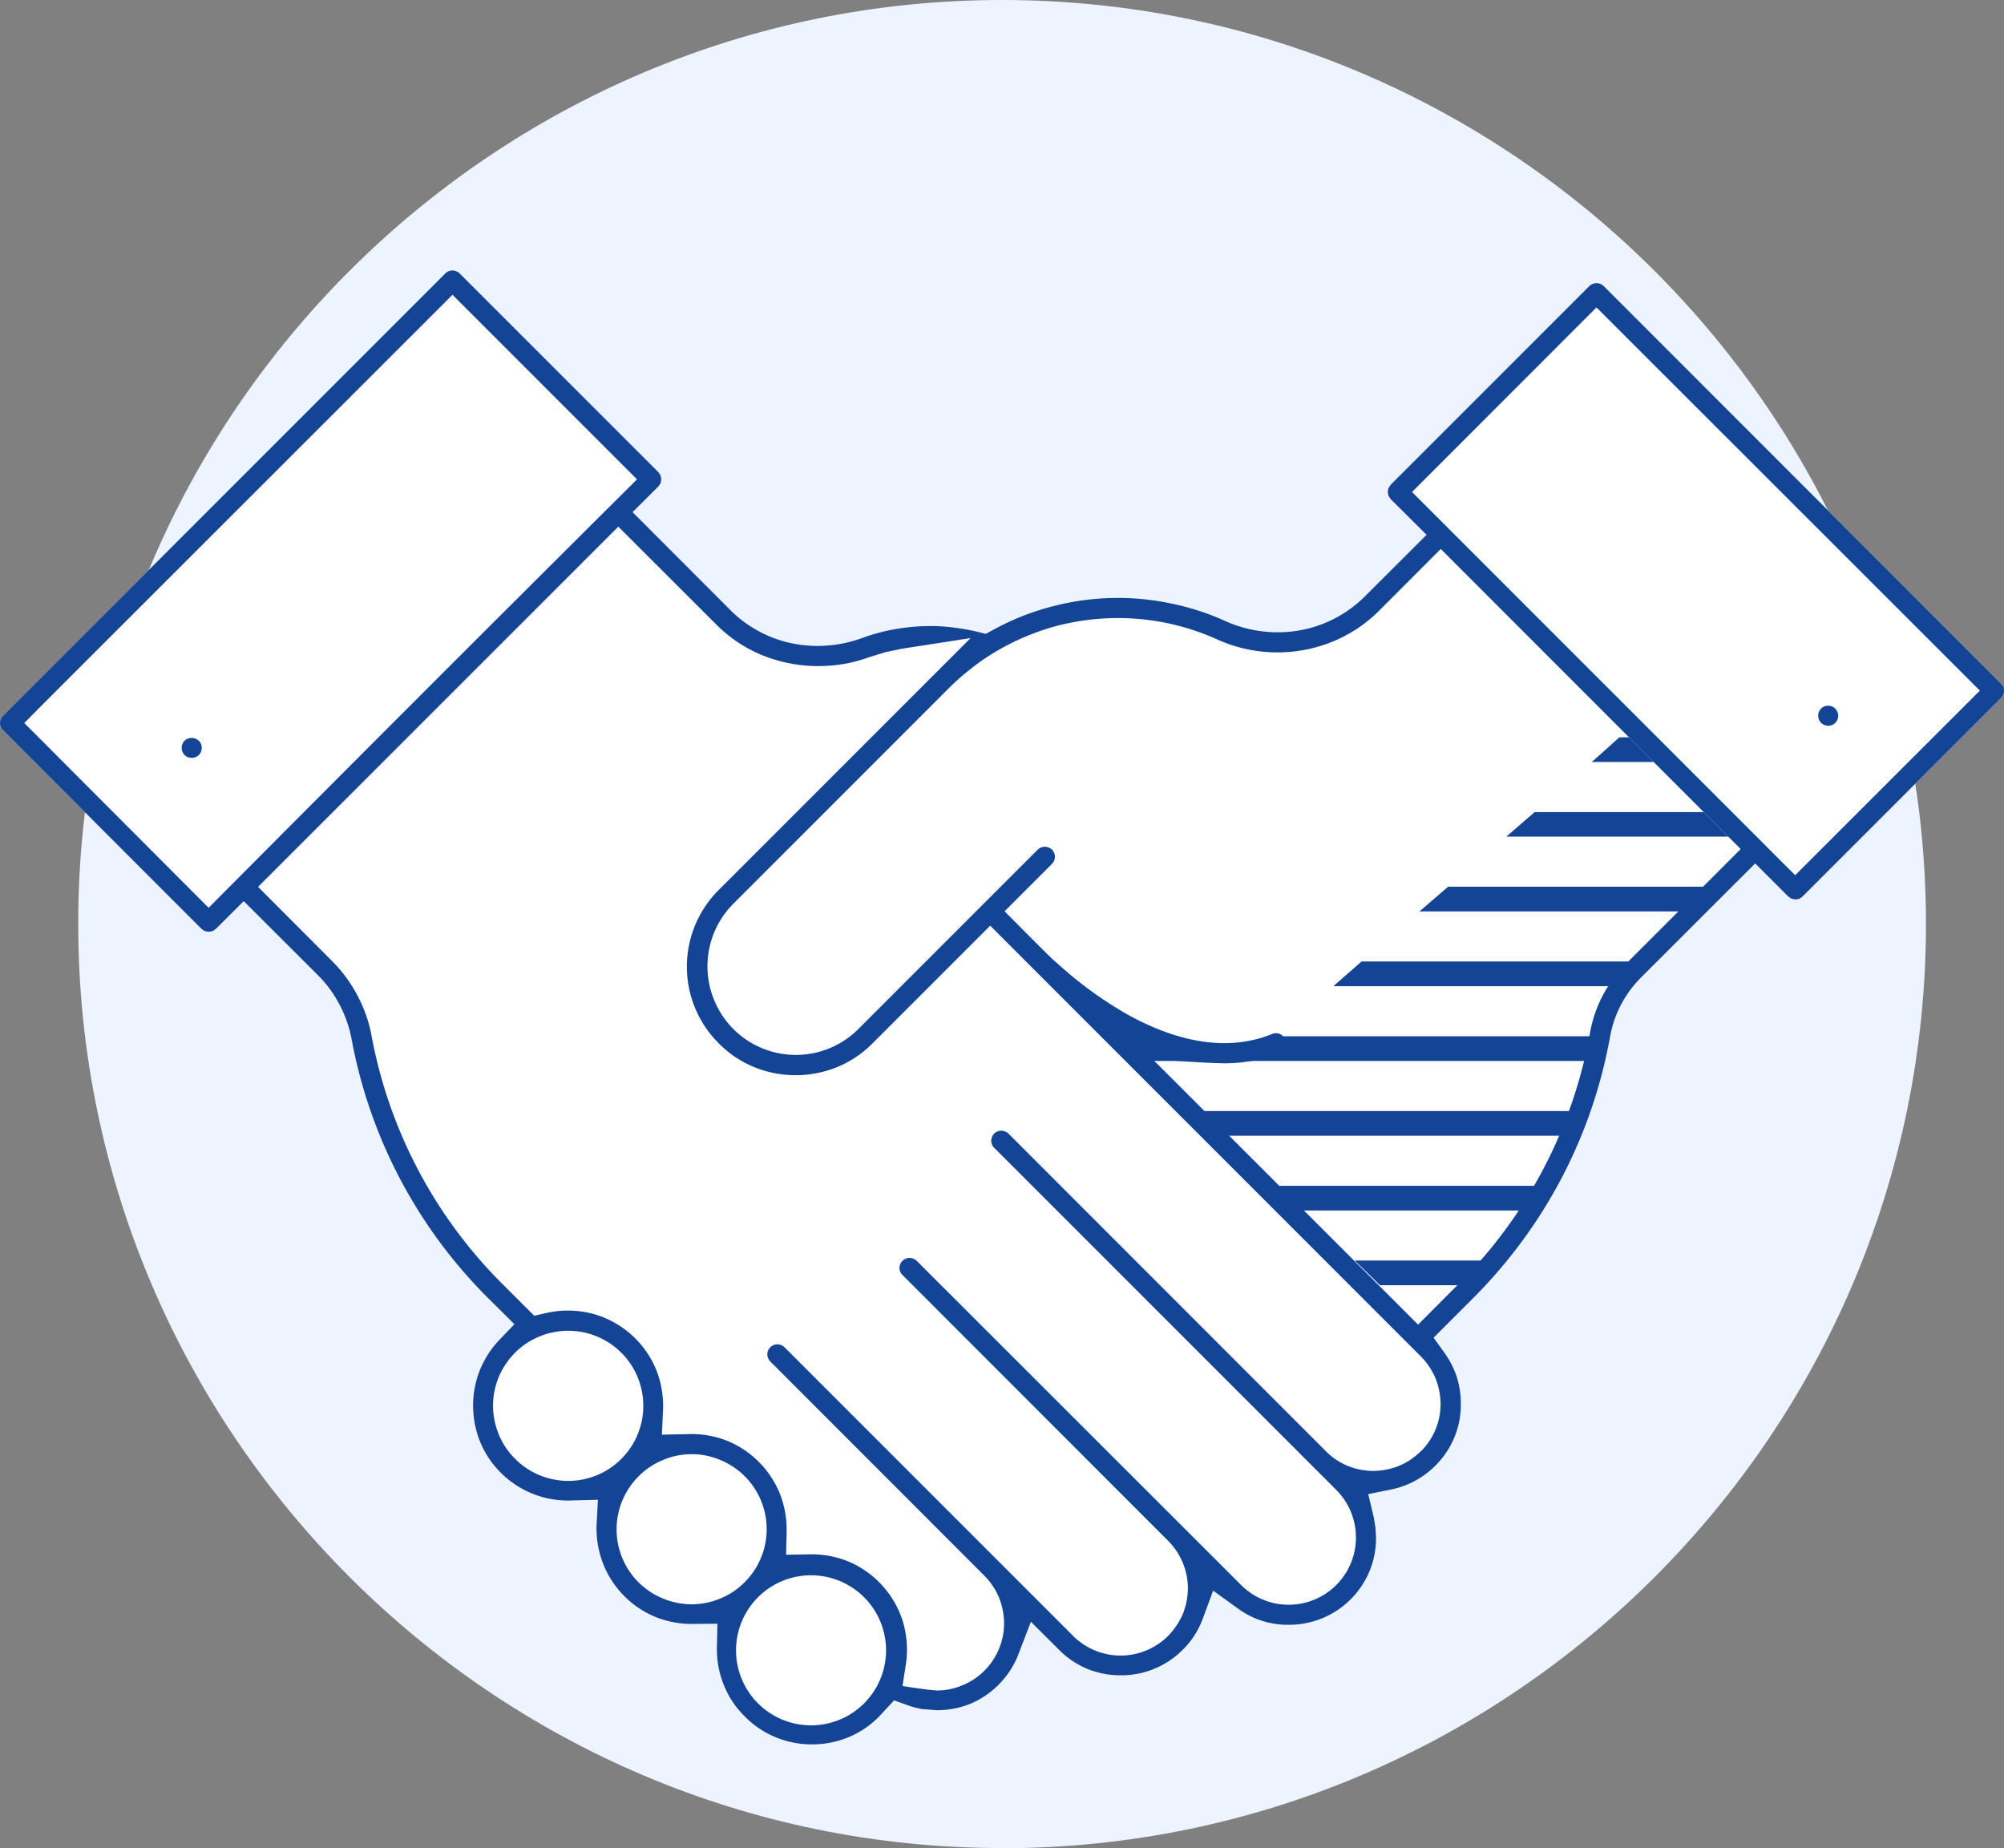 <svg xmlns="http://www.w3.org/2000/svg" xmlns:xlink="http://www.w3.org/1999/xlink" viewBox="0 0 449.09 414.11"><rect x="0" y="0" width="449.09" height="414.11" fill="#808080" stroke="none"/><defs><style>.cls-1{fill:none;clip-rule:evenodd;}.cls-2{fill:#eef4ff;fill-rule:evenodd;}.cls-3{fill:#fff;}.cls-4{fill:#144496;}.cls-5{clip-path:url(#clip-path);}</style><clipPath id="clip-path"><path class="cls-1" d="M286.78,231.68c25.34-22.91,51.88-44.59,77.25-67.5l29.25,29.28c-13.21,6.81-27.44,23.7-32.09,32.57-5.13,27.5-18.25,49.07-40,73.65-21-20.78-46.09-44.62-67.07-65.37,11.6,2.89,24.44,3.23,32.63-2.63Z"/></clipPath></defs><title>Наладить контакт</title><g id="Слой_2" data-name="Слой 2"><g id="Слой_1-2" data-name="Слой 1"><path class="cls-2" d="M224.53,414.11c114,0,207.07-93,207.07-207.07S338.57,0,224.53,0s-207,93-207,207,93,207.07,207,207.07Z"/><path class="cls-3" d="M448.44,153.16,359.38,64.09a2.31,2.31,0,0,0-3.21,0l-44.53,44.53-.51.77-.14.82.14.82.51.8,8.05,8-13.83,13.8a27.53,27.53,0,0,1-14.74,7.63,28.52,28.52,0,0,1-16.5-2.1,56.83,56.83,0,0,0-11.74-3.85,57.74,57.74,0,0,0-26.75.48,56.93,56.93,0,0,0-13.5,5.3l-1.73.93-1.92-.48a49.43,49.43,0,0,0-5.25-.93,40.91,40.91,0,0,0-5.36-.34,45.41,45.41,0,0,0-7.68.68,42.83,42.83,0,0,0-7.48,2,28.94,28.94,0,0,1-15.76,1.19,27.45,27.45,0,0,1-13.78-7.45l-21.91-21.94,5.78-5.76.49-.71.17-.9-.15-.83-.51-.76L103,61.26a2.38,2.38,0,0,0-1.61-.66,2.26,2.26,0,0,0-1.59.66L.65,160.41a2.27,2.27,0,0,0,0,3.18l44.53,44.56.71.48.88.14.88-.14.74-.51,6.23-6.21,16.53,16.5a26.89,26.89,0,0,1,4.93,6.66,27.59,27.59,0,0,1,2.72,7.8,110.13,110.13,0,0,0,30.48,57.88l6,5.95-3.43,3.57a21.79,21.79,0,0,0-4.34,6.78,21.66,21.66,0,0,0,.08,16,21.31,21.31,0,0,0,19.73,13.16l6.67-.17-.29,5.44a21.72,21.72,0,0,0,1.42,8.79,21.35,21.35,0,0,0,11.71,12,21.69,21.69,0,0,0,8.16,1.59l5.78-.05-.11,5.24a21.06,21.06,0,0,0,1.53,8.45,20.24,20.24,0,0,0,4.71,7.08,20.54,20.54,0,0,0,6.88,4.65,21.3,21.3,0,0,0,8.17,1.62,21.57,21.57,0,0,0,8.16-1.59,20.93,20.93,0,0,0,6.92-4.68l3.34-3.6,3.15,1.14a20.56,20.56,0,0,0,3.15.82l3.28.25a20.29,20.29,0,0,0,7.52-1.44,19.92,19.92,0,0,0,6.32-4.28,20.16,20.16,0,0,0,2.58-3.18,19.71,19.71,0,0,0,1.84-3.6l2.81-7.31,6.29,6.26a19.37,19.37,0,0,0,6.29,4.26,19.67,19.67,0,0,0,7.54,1.47A19.38,19.38,0,0,0,265,369.69a18,18,0,0,0,2.67-3.26,20.1,20.1,0,0,0,1.87-3.74l2.32-6.29,5.42,3.91a18.8,18.8,0,0,0,11.51,3.74,19.5,19.5,0,0,0,18.11-12,19.5,19.5,0,0,0,1.47-7.52l-.14-2.32-.39-2.32-1.22-5.11,5.13-1.05a19.32,19.32,0,0,0,9.89-5.32,19.15,19.15,0,0,0,5.73-13.87,20.52,20.52,0,0,0-.88-5.95,20.18,20.18,0,0,0-2.72-5.38l-2.5-3.49,8.93-8.93a111.43,111.43,0,0,0,19.84-27,110.2,110.2,0,0,0,10.8-31.66,24.7,24.7,0,0,1,2.47-7.09,25.13,25.13,0,0,1,4.54-6.12l25.48-25.46,7.43,7.43.68.45.9.2.88-.14.71-.51,44.56-44.56.48-.68.17-.91-.14-.82Z"/><path class="cls-4" d="M398.69,192.5l-82.26-82.26,41.33-41.36,85.92,85.86L402.29,196.1Zm-34.1,23.24a31,31,0,0,0-5.38,7.23,28.65,28.65,0,0,0-2.87,8.31A105.72,105.72,0,0,1,327,287.55l-9.21,9.24-59.45-59.42c5.33.29,10.75.77,16.08.88a35,35,0,0,0,6.17-.56,33,33,0,0,0,6.18-1.82,2.37,2.37,0,0,0,1.25-1.22,2.33,2.33,0,0,0,0-1.76,2.38,2.38,0,0,0-1.19-1.21,2.2,2.2,0,0,0-1.76,0c-11.25,4.56-23.13.79-32.54-4.45a88.08,88.08,0,0,1-15.79-11.57c-.31,0-10.34-10.23-11.62-11.48l10.63-10.63a2.21,2.21,0,0,0,.65-1.59,2.28,2.28,0,0,0-.65-1.59,2.36,2.36,0,0,0-1.61-.65,2.29,2.29,0,0,0-1.59.65l-40.17,40.17a19.81,19.81,0,0,1-28.06,0,20.07,20.07,0,0,1-4.28-6.46,19.84,19.84,0,0,1,4.28-21.57l48.3-48.31a52.87,52.87,0,0,1,4.71-4.16,48.55,48.55,0,0,1,5.13-3.63,55.29,55.29,0,0,1,13.46-5.93,54.63,54.63,0,0,1,14.66-2,54.08,54.08,0,0,1,22.19,4.79A32.8,32.8,0,0,0,292,145.67a31.85,31.85,0,0,0,17.06-8.84L322.87,123l67.21,67.24Zm-46.2,109.42a14.91,14.91,0,0,1-4.85,3.26,15.77,15.77,0,0,1-5.78,1.16,15.34,15.34,0,0,1-5.79-1.16,14.56,14.56,0,0,1-4.87-3.29L226,254a2.42,2.42,0,0,0-1.62-.65,2.24,2.24,0,0,0-1.58,3.83l76.65,76.65a15.07,15.07,0,1,1-21.32,21.31L205.43,282.5a2.27,2.27,0,0,0-3.18,0,2.2,2.2,0,0,0,0,3.18l59.61,59.64a15.21,15.21,0,0,1,3.21,4.87,15.05,15.05,0,0,1,1.13,5.67,15.88,15.88,0,0,1-1.13,5.76,16.17,16.17,0,0,1-3.29,4.9,15.06,15.06,0,0,1-21.32,0L175.8,301.86a2.29,2.29,0,0,0-1.58-.65,2.27,2.27,0,0,0-2.27,2.24,2.38,2.38,0,0,0,.68,1.61L220.54,353a15.11,15.11,0,0,1,3.31,4.9,15.78,15.78,0,0,1,1.16,5.79,14.73,14.73,0,0,1-1.16,5.78,14.92,14.92,0,0,1-8.16,8.13,14.64,14.64,0,0,1-5.76,1.17c-2.63-.2-5-.6-7.68-1l.77-5a22,22,0,0,0-.82-9.87A21.66,21.66,0,0,0,197,354.5a21.31,21.31,0,0,0-6.92-4.65,21.57,21.57,0,0,0-8.16-1.59l-5.76.09.12-5.27a21.89,21.89,0,0,0-1.53-8.45,21.59,21.59,0,0,0-11.63-11.74,21.57,21.57,0,0,0-8.16-1.58l-6.63.14.25-5.44a22,22,0,0,0-1.39-8.76,21.47,21.47,0,0,0-14-12.79,22,22,0,0,0-10.74-.28l-2.73.62-7.25-7.23A105.77,105.77,0,0,1,83.25,232,31.42,31.42,0,0,0,80.08,223a32.08,32.08,0,0,0-5.73-7.74L57.83,198.71,138.56,118l21.94,21.91a31.19,31.19,0,0,0,10.37,6.92,33.31,33.31,0,0,0,12.5,2.41,36.34,36.34,0,0,0,5.81-.48,33.17,33.17,0,0,0,5.59-1.51l3.66-1.13,3.71-.77,15.36-2.38-56.41,56.41a24.24,24.24,0,0,0,0,34.41,23.94,23.94,0,0,0,7.85,5.28,24.7,24.7,0,0,0,18.71,0,23.87,23.87,0,0,0,7.86-5.28l26.39-26.39,8.78,8.79,3,3,84.73,84.73a15.7,15.7,0,0,1,3.26,4.84,16,16,0,0,1,1.16,5.81,15,15,0,0,1-4.45,10.66Zm-124.56,56.3a16.81,16.81,0,1,1-23.78-23.76,16.81,16.81,0,0,1,23.78,23.76Zm-38.86-22a17.09,17.09,0,0,1-11.88-4.93,16.78,16.78,0,0,1,0-23.73,16.27,16.27,0,0,1,5.5-3.68,16.45,16.45,0,0,1,12.82,0,16.76,16.76,0,0,1,5.5,27.35,16.15,16.15,0,0,1-5.5,3.69,16.73,16.73,0,0,1-6.41,1.3Zm-39.54-32.6a16.49,16.49,0,0,1-3.66-5.47,17.11,17.11,0,0,1-1.28-6.4,16.93,16.93,0,0,1,1.28-6.47,17.21,17.21,0,0,1,3.66-5.44,16.45,16.45,0,0,1,5.47-3.63,16.82,16.82,0,1,1-5.47,27.41ZM9,158.4,101.4,66.05l41.35,41.35q-48.09,47.83-96,96L5.44,162Zm439.43-5.24L359.38,64.09a2.31,2.31,0,0,0-3.21,0l-44.53,44.53-.51.77-.14.82.14.82.51.8,8.05,8-13.83,13.8a27.53,27.53,0,0,1-14.74,7.63,28.52,28.52,0,0,1-16.5-2.1,56.83,56.83,0,0,0-11.74-3.85,57.74,57.74,0,0,0-26.75.48,56.93,56.93,0,0,0-13.5,5.3l-1.73.93-1.92-.48a49.43,49.43,0,0,0-5.25-.93,40.91,40.91,0,0,0-5.36-.34,45.41,45.41,0,0,0-7.68.68,42.83,42.83,0,0,0-7.48,2,28.94,28.94,0,0,1-15.76,1.19,27.45,27.45,0,0,1-13.78-7.45l-21.91-21.94,5.78-5.76.49-.71.17-.9-.15-.83-.51-.76L103,61.26a2.38,2.38,0,0,0-1.61-.66,2.26,2.26,0,0,0-1.59.66L.65,160.41a2.27,2.27,0,0,0,0,3.18l44.53,44.56.71.48.88.14.88-.14.74-.51,6.23-6.21,16.53,16.5a26.89,26.89,0,0,1,4.93,6.66,27.59,27.59,0,0,1,2.72,7.8,110.13,110.13,0,0,0,30.48,57.88l6,5.95-3.43,3.57a21.79,21.79,0,0,0-4.34,6.78,21.66,21.66,0,0,0,.08,16,21.31,21.31,0,0,0,19.73,13.16l6.67-.17-.29,5.44a21.72,21.72,0,0,0,1.42,8.79,21.35,21.35,0,0,0,11.71,12,21.69,21.69,0,0,0,8.16,1.59l5.78-.05-.11,5.24a21.06,21.06,0,0,0,1.53,8.45,20.24,20.24,0,0,0,4.71,7.08,20.54,20.54,0,0,0,6.88,4.65,21.3,21.3,0,0,0,8.17,1.62,21.57,21.57,0,0,0,8.16-1.59,20.93,20.93,0,0,0,6.92-4.68l3.34-3.6,3.15,1.14a20.56,20.56,0,0,0,3.15.82l3.28.25a20.29,20.29,0,0,0,7.52-1.44,19.92,19.92,0,0,0,6.32-4.28,20.16,20.16,0,0,0,2.58-3.18,19.71,19.71,0,0,0,1.84-3.6l2.81-7.31,6.29,6.26a19.37,19.37,0,0,0,6.29,4.26,19.67,19.67,0,0,0,7.54,1.47A19.38,19.38,0,0,0,265,369.69a18,18,0,0,0,2.67-3.26,20.1,20.1,0,0,0,1.87-3.74l2.32-6.29,5.42,3.91a18.8,18.8,0,0,0,11.51,3.74,19.5,19.5,0,0,0,18.11-12,19.5,19.5,0,0,0,1.47-7.52l-.14-2.32-.39-2.32-1.22-5.11,5.13-1.05a19.32,19.32,0,0,0,9.89-5.32,19.15,19.15,0,0,0,5.73-13.87,20.52,20.52,0,0,0-.88-5.95,20.18,20.18,0,0,0-2.72-5.38l-2.5-3.49,8.93-8.93a111.43,111.43,0,0,0,19.84-27,110.2,110.2,0,0,0,10.8-31.66,24.7,24.7,0,0,1,2.47-7.09,25.13,25.13,0,0,1,4.54-6.12l25.48-25.46,7.43,7.43.68.45.9.2.88-.14.71-.51,44.56-44.56.48-.68.17-.91-.14-.82Z"/><path class="cls-4" d="M44.56,166a2.3,2.3,0,0,0-1.59-.66,2.4,2.4,0,0,0-1.61.63,2.28,2.28,0,0,0-.65,1.61,2.37,2.37,0,0,0,.65,1.59,2.33,2.33,0,0,0,3.2,0,2.31,2.31,0,0,0,.65-1.62,2.21,2.21,0,0,0-.65-1.58Z"/><path class="cls-4" d="M411.28,158.77a2.25,2.25,0,0,0-1.59-.65,2.28,2.28,0,0,0-1.61.65,2.22,2.22,0,0,0-.63,1.59,2.33,2.33,0,0,0,.63,1.58,2.36,2.36,0,0,0,1.61.68,2.25,2.25,0,0,0,1.59-.65,2.3,2.3,0,0,0,.65-1.61,2.24,2.24,0,0,0-.65-1.59Z"/><g class="cls-5"><rect class="cls-4" x="255.43" y="181.96" width="149.02" height="5.5"/><rect class="cls-4" x="255.43" y="215.43" width="149.02" height="5.53"/><rect class="cls-4" x="255.43" y="232.19" width="149.02" height="5.53"/><rect class="cls-4" x="255.43" y="265.69" width="149.02" height="5.53"/><rect class="cls-4" x="255.43" y="282.44" width="149.02" height="5.53"/><rect class="cls-4" x="255.43" y="198.68" width="149.02" height="5.53"/><rect class="cls-4" x="255.43" y="248.94" width="149.02" height="5.53"/><rect class="cls-4" x="255.43" y="165.2" width="149.02" height="5.53"/></g></g></g></svg>